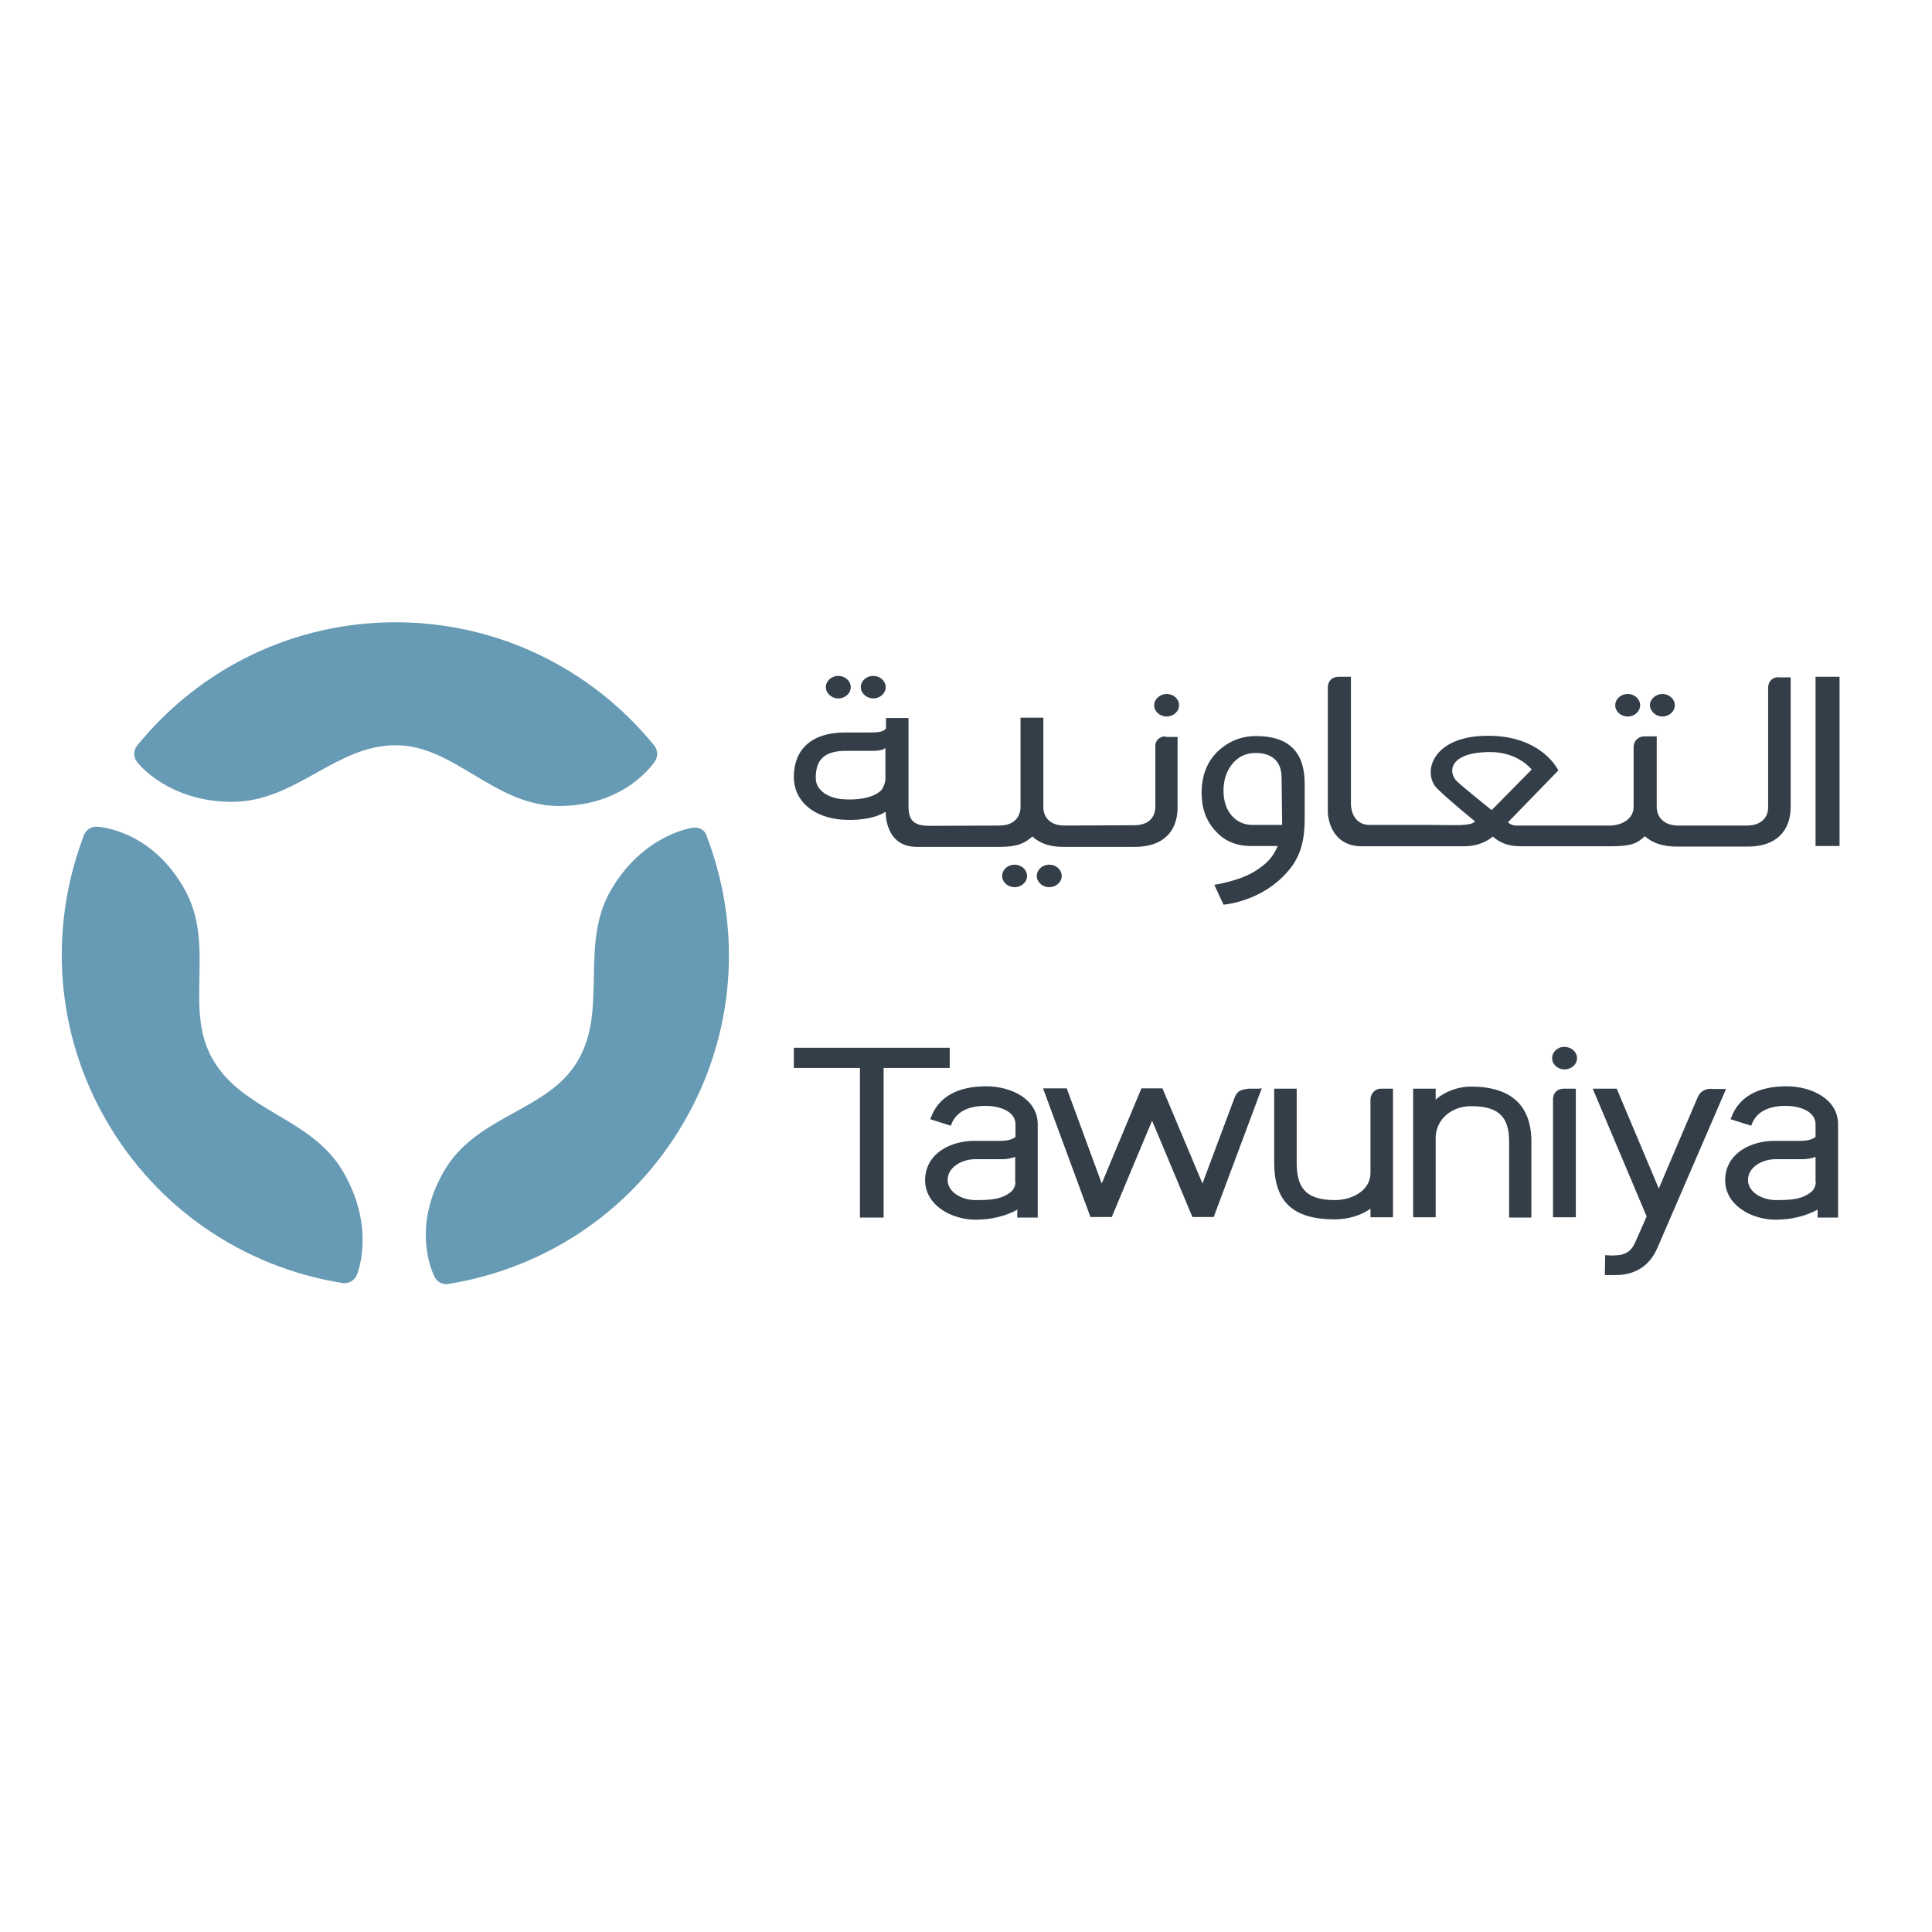 <?xml version="1.0" encoding="utf-8"?>
<!-- Generator: Adobe Illustrator 19.2.1, SVG Export Plug-In . SVG Version: 6.00 Build 0)  -->
<svg version="1.1" id="layer" xmlns="http://www.w3.org/2000/svg" xmlns:xlink="http://www.w3.org/1999/xlink" x="0px" y="0px"
	 viewBox="0 0 652 652" style="enable-background:new 0 0 652 652;" xml:space="preserve">
<style type="text/css">
	.st0{fill:#679AB4;}
	.st1{fill:#333E48;}
</style>
<g>
	<path class="st0" d="M46.3,251.6c-1.3,1.6-1.3,3.8-0.1,5.5c0.4,0.5,10.5,13.5,32.2,13.5c10.8,0,19.8-5,28.4-9.8
		c8.6-4.8,16.8-9.3,26.7-9.3c9.8,0,17.7,4.8,26.1,9.8c8.7,5.2,17.7,10.7,29,10.7c22.6,0,32.1-14.6,32.5-15.2c1-1.6,0.9-3.7-0.3-5.2
		c-21.5-26.4-53.3-41.6-87.3-41.6C99.6,210,67.8,225.1,46.3,251.6"/>
	<path class="st0" d="M28.3,281.9c-12.1,31.8-9.4,67,7.6,96.3c17,29.4,46,49.4,79.7,54.8c2,0.3,4-0.8,4.8-2.7
		c0.3-0.6,6.4-15.9-4.5-34.7c-5.4-9.4-14.2-14.6-22.7-19.6c-8.5-5.1-16.4-9.8-21.4-18.5c-4.9-8.5-4.7-17.7-4.5-27.5
		c0.2-10.2,0.4-20.7-5.3-30.4C50.7,279.9,33.3,279,32.6,279C30.7,278.9,29,280.1,28.3,281.9"/>
	<path class="st0" d="M234,279.3c-0.7,0.1-17,2.4-27.9,21.2c-5.4,9.4-5.5,19.6-5.7,29.5c-0.2,9.8-0.3,19.2-5.3,27.8
		c-4.9,8.5-13,12.9-21.6,17.7c-8.9,4.9-18.1,10-23.7,19.8c-4.7,8.1-6.1,15.5-6.1,21.4c0,8.5,2.8,13.9,3,14.3
		c0.9,1.7,2.7,2.6,4.6,2.3c33.6-5.4,62.7-25.4,79.6-54.8c17-29.3,19.8-64.5,7.6-96.3C238,280.2,236.1,279.1,234,279.3"/>
	<path class="st1" d="M545.1,238c0-2.1,1.9-3.8,4.2-3.8c2.3,0,4.2,1.7,4.2,3.8c0,2.1-1.9,3.8-4.2,3.8
		C547,241.8,545.1,240.1,545.1,238 M354.1,291.8c-2.3,0-4.2,1.7-4.2,3.8c0,2.1,1.9,3.8,4.2,3.8c2.3,0,4.2-1.7,4.2-3.8
		C358.3,293.5,356.4,291.8,354.1,291.8 M298.8,262.9c0,1.1-0.7,3.1-1.5,3.9c-2.9,2.7-8.5,3.3-13.1,2.9c-4.6-0.4-8.9-2.9-8.9-7.1
		c0-4.5,1.3-9,9.5-9.2h9.6c1.3,0,3.5-0.1,4.4-1V262.9z M390.9,249.4c-1.1,1-1.1,2.5-1,2.6l0,20.2c0,4-2.7,6.3-7.1,6.3l0,0l-23.6,0.1
		c-4.3,0-7.1-2.3-7.1-6.3h0v-30.1h-7.7l0,30.4c-0.2,3.8-2.9,6-7.1,6l-23.6,0.1c-5.7,0-6.9-2.2-7.1-6l0-30.4h-7.6l0,3.5
		c-0.7,1.2-2.9,1.4-5.1,1.4H285c-12.4,0.1-17.2,6.9-17.1,15.2c0.2,8.5,7.2,13.5,16.2,14.2c10.5,0.7,14.8-2.7,14.8-2.7v0.1
		c0,0-0.4,11.8,10.5,11.8h28.1c6.1,0,8.5-1.4,10.9-3.5c2.4,2.2,5.7,3.5,10.3,3.5l24.3,0c9.3,0,14.4-5,14.4-13.3v-23.8h-4
		C393.5,248.4,392,248.4,390.9,249.4 M393.7,234.2c-2.3,0-4.2,1.8-4.2,3.8c0,2.1,1.9,3.8,4.2,3.8c2.3,0,4.2-1.7,4.2-3.8
		C397.9,235.9,396.1,234.2,393.7,234.2 M422.7,278.4c-5.8,0-9.8-4.7-9.8-11.5c0-4,1.1-7,3.4-9.6c2-2.2,4.6-3.2,7.4-3.2
		c5.2,0,8.7,2.5,8.8,8.1c0,0,0.2,14.3,0.2,16.2H422.7z M423.8,248.4c-4.4,0-8.3,1.4-11.6,4.1c-4.4,3.5-6.6,8.5-6.7,14.9
		c0,5.3,1.5,9.5,4.5,12.8c3.1,3.6,7.1,5.3,12.2,5.3h9c-1.6,3.8-3.7,6-7.5,8.4c-5.5,3.5-13.9,4.7-13.9,4.7l3.1,6.7
		c0,0,11.5-0.8,20.2-9.6c5.5-5.5,7.2-11,7.2-19.7v-11.5C440.3,253.8,435,248.4,423.8,248.4 M612.7,285.5h8.1v-57.1h-8.1V285.5z
		 M503.4,273.4c0,0-9.6-7.7-11.6-9.6c-3.2-2.9-3.2-10,11.2-10c9.4,0,13.9,5.9,13.9,5.9L503.4,273.4z M597.8,229.4
		c-1.1,1-1.1,2.5-1.1,2.6v40.6c-0.1,3.8-2.9,6-7.1,6v0l-23.3,0c-4.3,0-7.2-2.4-7.2-6.4h0v-23.7v0v0h-4c-0.1,0-1.6-0.1-2.7,1
		c-1.1,1-1.1,2.5-1.1,2.6l0,20.2c0,3.9-3.7,6.2-7.9,6.3h-31.7c-1.8,0-2.8-1.1-2.8-1.1l17-17.5c0,0-5.4-11.7-23.7-11.7
		c-19.4,0-22.2,12.9-17.2,17.8c4.8,4.7,12.7,11,12.8,11.1c-1.7,1.7-6.4,1.2-14.5,1.2c0,0-18.5,0-20.9,0c-6.8,0-6.5-7.3-6.5-7.3
		v-42.7h-4c-0.1,0-1.6-0.1-2.7,0.9c-1.1,1-1.1,2.5-1.1,2.6v42.4c0,0,0.3,11.3,11.5,11.3h34.4c6.4,0,9.8-3.3,9.8-3.3
		c2.4,2.2,5.3,3.3,9.5,3.3l30,0c7.2,0,9.1-0.9,11.8-3.4l0,0c2.4,2.2,6,3.5,10.6,3.5l24.2,0c9.3,0,14.4-5.1,14.4-13.4v-43.7h-4
		C600.4,228.5,598.9,228.4,597.8,229.4 M561,241.8c2.3,0,4.2-1.7,4.2-3.8c0-2.1-1.9-3.8-4.2-3.8c-2.3,0-4.2,1.8-4.2,3.8
		C556.9,240.1,558.8,241.8,561,241.8 M342.4,291.8c-2.3,0-4.2,1.7-4.2,3.8c0,2.1,1.9,3.8,4.2,3.8c2.3,0,4.2-1.7,4.2-3.8
		C346.6,293.5,344.7,291.8,342.4,291.8 M294.7,235.7c2.3,0,4.2-1.7,4.2-3.8c0-2.1-1.9-3.8-4.2-3.8c-2.3,0-4.2,1.7-4.2,3.8
		C290.5,233.9,292.4,235.7,294.7,235.7 M282.9,235.7c2.3,0,4.2-1.7,4.2-3.8c0-2.1-1.9-3.8-4.2-3.8c-2.3,0-4.2,1.7-4.2,3.8
		C278.7,233.9,280.6,235.7,282.9,235.7 M342.7,398.9c0,1.1-0.6,2.6-1.5,3.3c-3.2,2.6-6.9,2.8-12,2.8c-4.5,0-9.4-2.6-9.4-6.8
		c0-4.3,4.8-7,9.3-7h9.3c1.3,0,2.9-0.3,4.2-0.8V398.9z M343.3,410.9h6.9v-31.5c0-8.4-8.8-12.8-17.4-12.8c-9.8,0-16.2,3.7-18.7,10.7
		l-0.2,0.4l7,2.2l0.1-0.3c1.9-5.3,7.3-6.4,11.6-6.4c4.9,0,10.1,1.9,10.1,6.2v4.3c-1.2,0.9-2.8,1.3-4.9,1.3h-8.6
		c-8.8-0.1-17,4.6-17,13.3c0,8.3,8.7,13.3,17,13.3c5.4,0,10.2-1.2,14.2-3.4C343.3,408.1,343.3,410.8,343.3,410.9 M612.8,398.9
		c0,1.1-0.6,2.6-1.5,3.3c-3.2,2.6-6.9,2.8-12,2.8c-4.5,0-9.4-2.6-9.4-6.8c0-4.3,4.8-7,9.3-7h9.3c1.3,0,2.9-0.3,4.2-0.8V398.9z
		 M613.4,410.9h6.9v-31.5c0-8.4-8.8-12.8-17.4-12.8c-9.8,0-16.2,3.7-18.7,10.7l-0.2,0.4l7,2.2l0.1-0.3c1.9-5.3,7.3-6.4,11.5-6.4
		c4.9,0,10.1,1.9,10.1,6.2v4.3c-1.2,0.9-2.8,1.3-4.9,1.3h-8.6c-8.8-0.1-17,4.6-17,13.3c0,8.3,8.7,13.3,17,13.3
		c5.4,0,10.2-1.2,14.2-3.4C613.4,408.1,613.4,410.8,613.4,410.9 M320.2,353.6h-52.3v6.8h22.3v50.5h8v-50.5h22.3v-6.8H320.2z
		 M574.8,368.1c-1.5,0.8-1.9,2.5-2,2.5c0,0-11,25.7-13,30.5c-0.7-1.6-14.2-33.7-14.2-33.7h-8.1c0,0,18.1,42.8,18.2,43.1
		c-0.1,0.3-3.6,8.2-3.6,8.2c-1.6,3.8-3.6,5-8,5l-2.4-0.1l-0.1,6.7h3.4c6.7,0.1,11.7-3.1,14.3-9.1l23.2-53.7h-4.6
		C577.8,367.4,576.2,367.3,574.8,368.1 M525.2,368.3c-1.1,1-1.1,2.5-1.1,2.6v39.9h7.7v-43.4h-4C527.8,367.4,526.3,367.3,525.2,368.3
		 M523.8,357.1c0,2.1,1.9,3.8,4.2,3.8c2.3,0,4.2-1.7,4.2-3.8c0-2.1-1.9-3.8-4.2-3.8C525.7,353.2,523.8,355,523.8,357.1 M484.5,371.1
		v-3.7h-7.6v43.4h7.6v-26.7c0-6.2,5.2-10.8,12-10.8c10.7,0,12.8,5,12.8,12.4v25.2h7.5v-25.6c0-12.3-6.9-18.6-20.4-18.6
		C492,366.7,487.5,368.4,484.5,371.1 M463.6,368.4c-1.1,1.1-1.1,2.6-1.1,2.6v24.8c0,6-6.2,9.2-12,9.2c-10.7,0-12.9-5.1-12.9-12.8
		v-24.8H430v24.8c0,13.4,6.3,19.3,20.5,19.3c4.4,0,8.8-1.3,12-3.6v2.9h7.6v-43.4h-4C466.1,367.4,464.7,367.3,463.6,368.4
		 M425.2,367.4h-3.6c-0.1,0-2,0.1-3.3,0.8c-1.3,0.8-1.8,2.6-1.8,2.6c0,0-8.9,23.8-10.7,28.6c-0.7-1.7-13.5-32.1-13.5-32.1h-7.1
		c0,0-12.7,30.4-13.4,32.1c-0.6-1.7-11.8-32.1-11.8-32.1H352l16,43.4h7.2c0,0,12.9-30.9,13.6-32.5c0.7,1.6,13.6,32.5,13.6,32.5h7.2
		l16.2-43.4H425.2z"/>
</g>
</svg>
